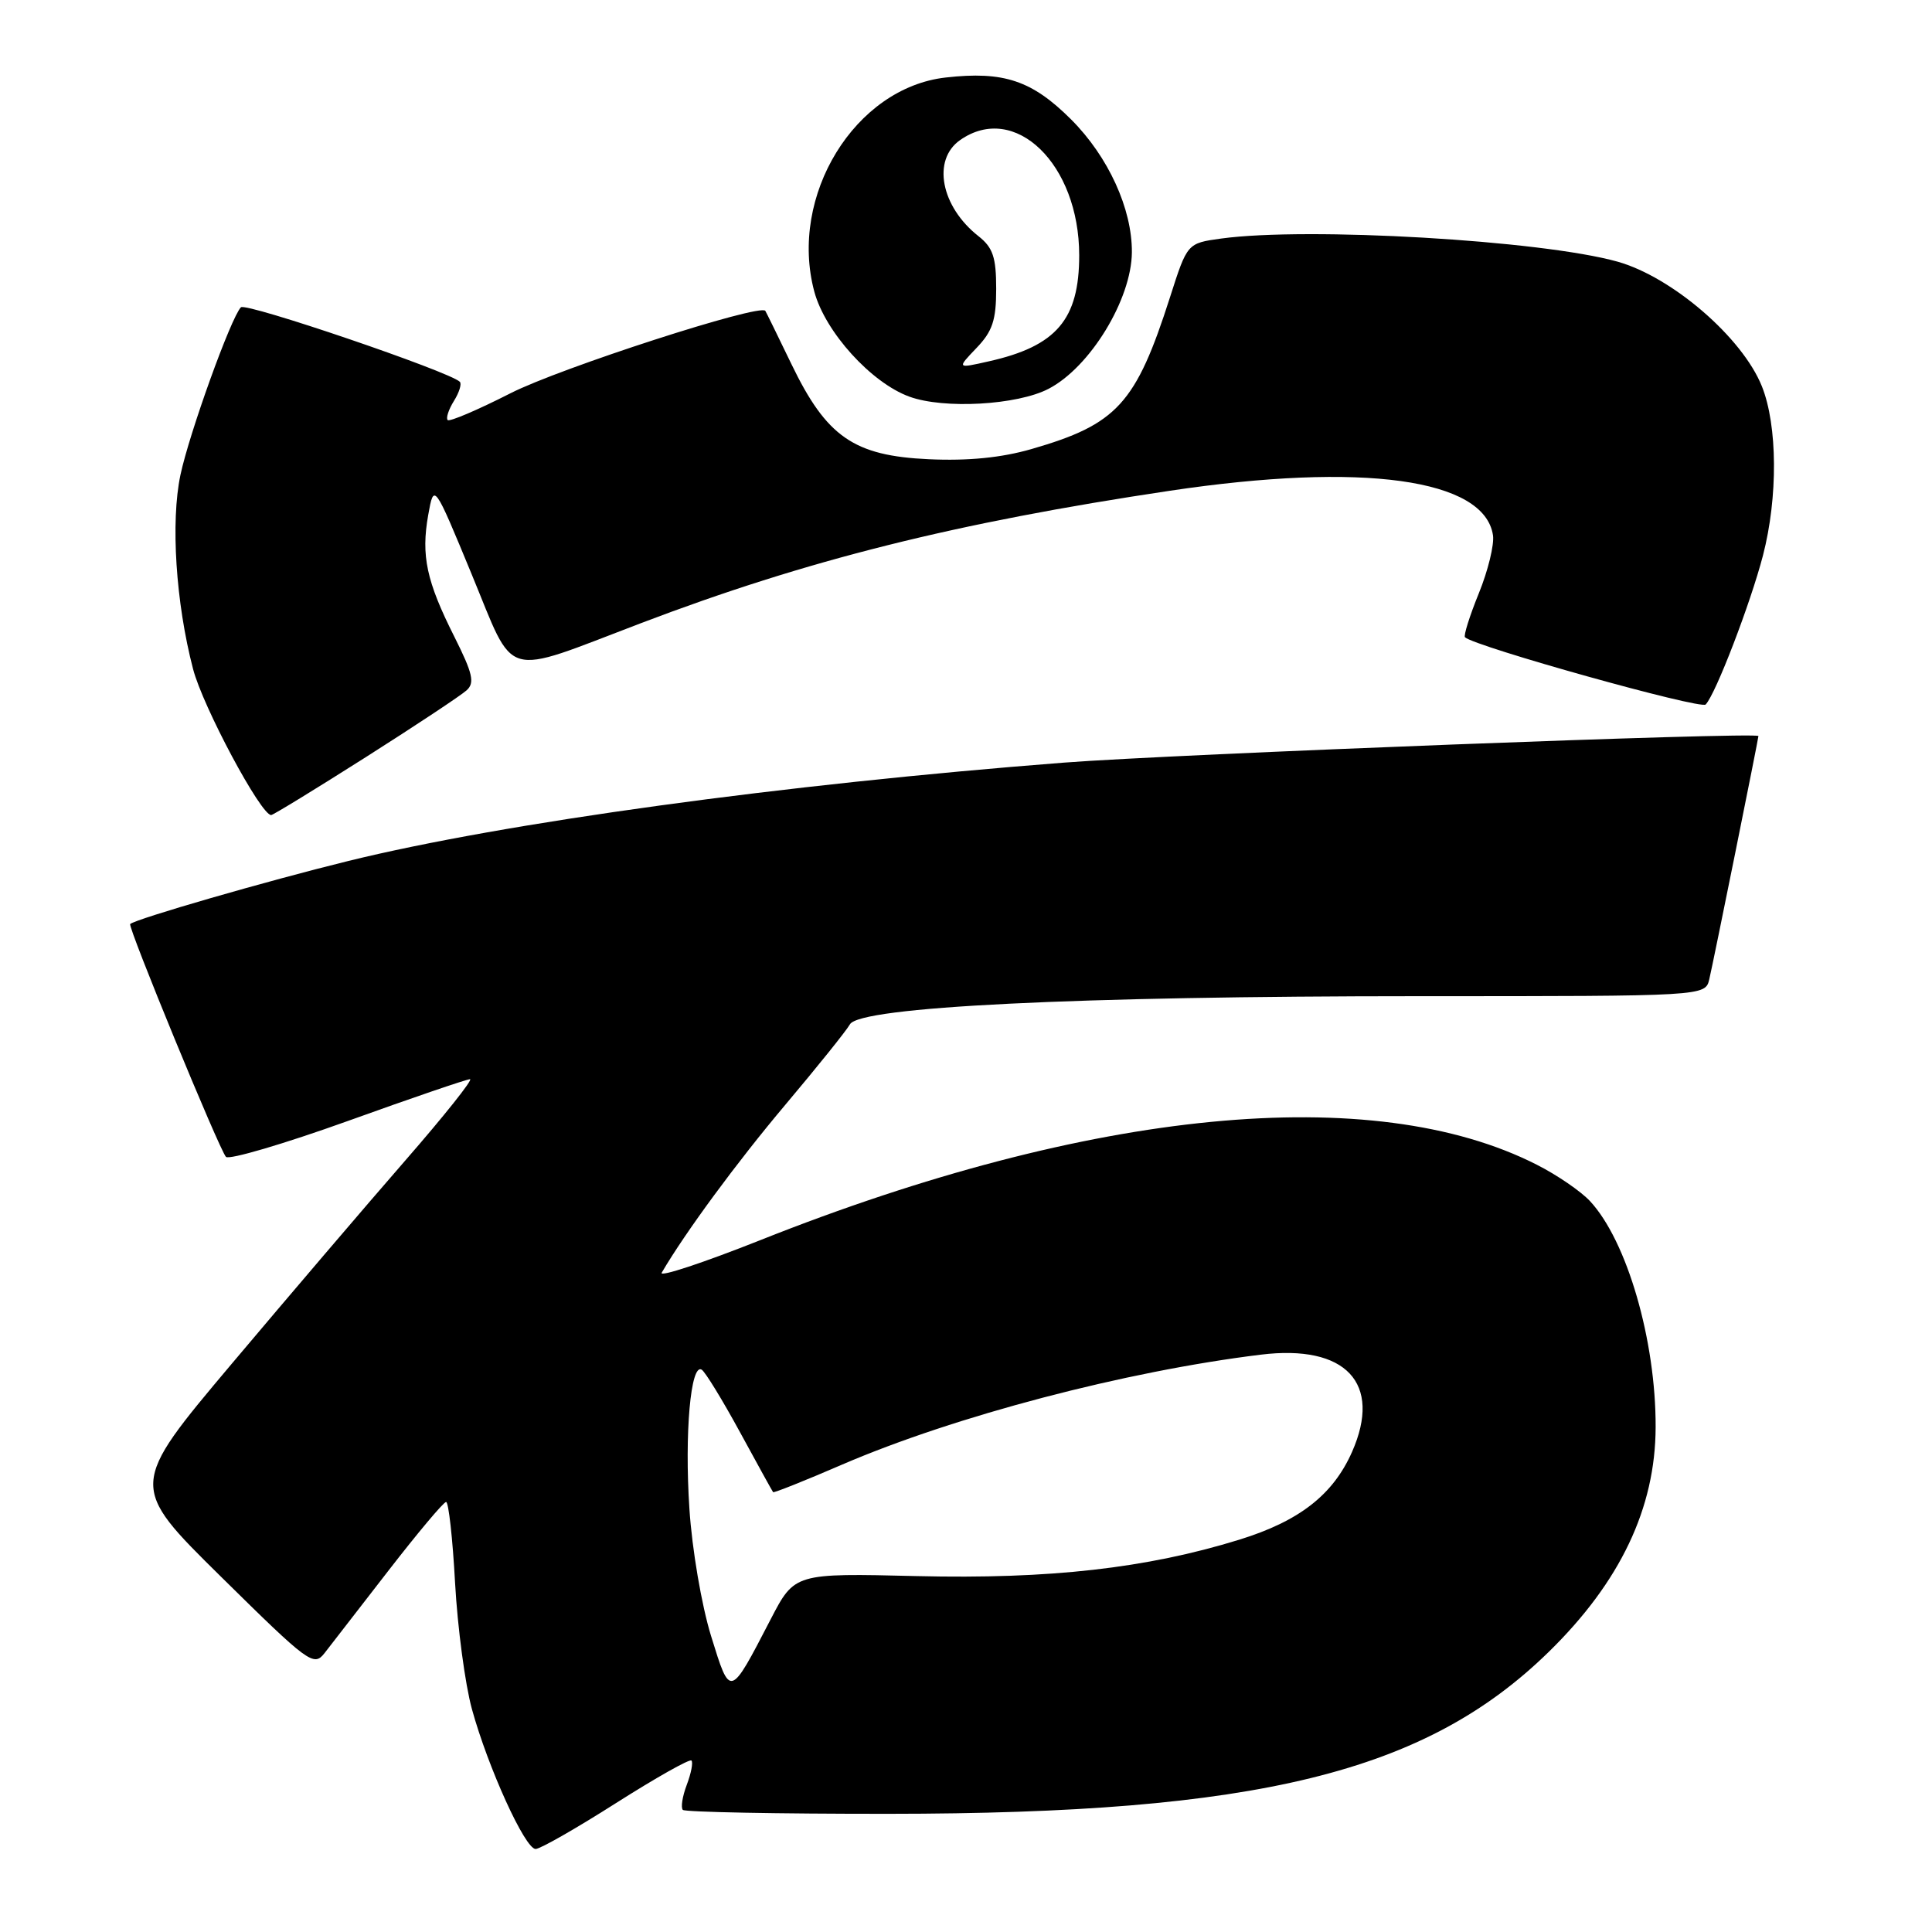 <?xml version="1.0" encoding="UTF-8" standalone="no"?>
<!DOCTYPE svg PUBLIC "-//W3C//DTD SVG 1.1//EN" "http://www.w3.org/Graphics/SVG/1.1/DTD/svg11.dtd" >
<svg xmlns="http://www.w3.org/2000/svg" xmlns:xlink="http://www.w3.org/1999/xlink" version="1.1" viewBox="0 0 256 256">
 <g >
 <path fill="currentColor"
d=" M 81.62 238.92 C 86.88 235.58 91.37 233.04 91.62 233.28 C 91.86 233.52 91.58 234.97 91.00 236.50 C 90.42 238.03 90.19 239.52 90.48 239.82 C 90.78 240.11 103.05 240.35 117.76 240.34 C 166.67 240.32 188.84 234.88 205.20 218.90 C 214.68 209.64 219.35 199.84 219.38 189.11 C 219.42 177.62 215.59 164.43 210.68 159.15 C 209.48 157.86 206.32 155.69 203.65 154.34 C 181.94 143.28 144.55 146.91 100.76 164.32 C 93.20 167.32 87.32 169.27 87.68 168.64 C 90.79 163.31 97.67 153.97 104.06 146.39 C 108.28 141.38 112.14 136.58 112.62 135.73 C 113.93 133.41 142.48 132.00 188.16 132.00 C 225.96 132.00 225.96 132.00 226.49 129.75 C 226.99 127.67 233.00 97.89 233.00 97.53 C 233.00 96.96 155.67 99.92 141.00 101.05 C 103.81 103.93 66.78 109.01 46.17 114.08 C 35.27 116.76 18.02 121.75 17.25 122.44 C 16.89 122.76 29.06 152.34 29.94 153.29 C 30.34 153.72 37.61 151.58 46.08 148.54 C 54.55 145.49 61.84 143.00 62.28 143.00 C 62.72 143.00 58.87 147.84 53.72 153.75 C 48.57 159.66 38.22 171.79 30.72 180.69 C 17.08 196.89 17.08 196.89 29.29 208.93 C 40.90 220.38 41.57 220.88 43.00 219.05 C 43.83 217.99 47.65 213.06 51.50 208.08 C 55.35 203.11 58.77 199.03 59.11 199.02 C 59.44 199.01 59.98 203.84 60.30 209.75 C 60.63 215.66 61.63 223.18 62.53 226.46 C 64.67 234.23 69.57 245.00 70.97 245.00 C 71.58 245.00 76.37 242.26 81.62 238.92 Z  M 48.45 100.34 C 55.08 96.13 61.10 92.14 61.83 91.47 C 62.93 90.48 62.64 89.23 60.21 84.38 C 56.51 77.03 55.78 73.64 56.74 68.24 C 57.50 63.99 57.50 63.99 62.49 76.07 C 68.35 90.24 66.32 89.65 84.91 82.58 C 106.90 74.21 126.64 69.27 155.00 65.03 C 180.55 61.21 196.72 63.44 197.83 70.94 C 198.01 72.17 197.17 75.63 195.95 78.62 C 194.73 81.62 193.91 84.24 194.12 84.44 C 195.41 85.67 225.36 94.04 226.01 93.35 C 227.34 91.96 231.95 79.95 233.60 73.61 C 235.60 65.90 235.54 56.39 233.46 51.19 C 230.87 44.73 221.58 36.71 214.33 34.67 C 204.23 31.84 173.30 30.04 161.80 31.61 C 157.32 32.23 157.32 32.23 155.04 39.36 C 150.51 53.51 148.03 56.23 136.65 59.51 C 132.69 60.65 128.28 61.09 123.07 60.85 C 113.14 60.40 109.52 57.89 104.87 48.25 C 103.08 44.54 101.52 41.36 101.41 41.19 C 100.75 40.18 74.22 48.76 67.64 52.11 C 63.32 54.31 59.57 55.91 59.32 55.66 C 59.07 55.40 59.44 54.27 60.14 53.14 C 60.85 52.01 61.20 50.87 60.93 50.59 C 59.57 49.24 32.56 40.04 31.92 40.72 C 30.59 42.11 25.10 57.35 23.91 62.93 C 22.60 69.12 23.29 79.86 25.58 88.64 C 26.87 93.62 34.56 108.00 35.93 108.00 C 36.18 108.00 41.82 104.55 48.45 100.34 Z  M 138.94 51.52 C 144.45 48.66 149.93 39.67 149.98 33.43 C 150.02 27.68 146.86 20.77 141.95 15.85 C 136.76 10.66 133.00 9.40 125.32 10.27 C 113.28 11.62 104.49 25.95 107.90 38.64 C 109.34 43.99 115.44 50.72 120.50 52.56 C 125.08 54.23 134.79 53.68 138.94 51.52 Z  M 94.22 216.78 C 92.96 212.69 91.70 205.30 91.35 199.92 C 90.69 189.93 91.52 180.59 92.98 181.49 C 93.44 181.77 95.72 185.49 98.04 189.75 C 100.36 194.01 102.34 197.60 102.44 197.72 C 102.53 197.84 106.66 196.20 111.60 194.06 C 126.51 187.64 149.11 181.70 167.06 179.50 C 178.34 178.11 183.18 183.28 179.15 192.39 C 176.63 198.08 172.16 201.56 164.20 204.02 C 151.94 207.81 139.06 209.26 121.50 208.84 C 105.29 208.45 105.29 208.45 102.11 214.58 C 96.67 225.07 96.78 225.04 94.22 216.78 Z  M 129.39 46.11 C 131.51 43.90 132.00 42.43 132.00 38.27 C 132.00 34.09 131.57 32.81 129.66 31.30 C 124.66 27.37 123.48 21.18 127.22 18.56 C 134.47 13.48 143.00 21.74 143.00 33.83 C 143.00 42.33 139.99 45.87 131.02 47.88 C 126.78 48.84 126.78 48.84 129.39 46.11 Z "/>
</g>
</svg>